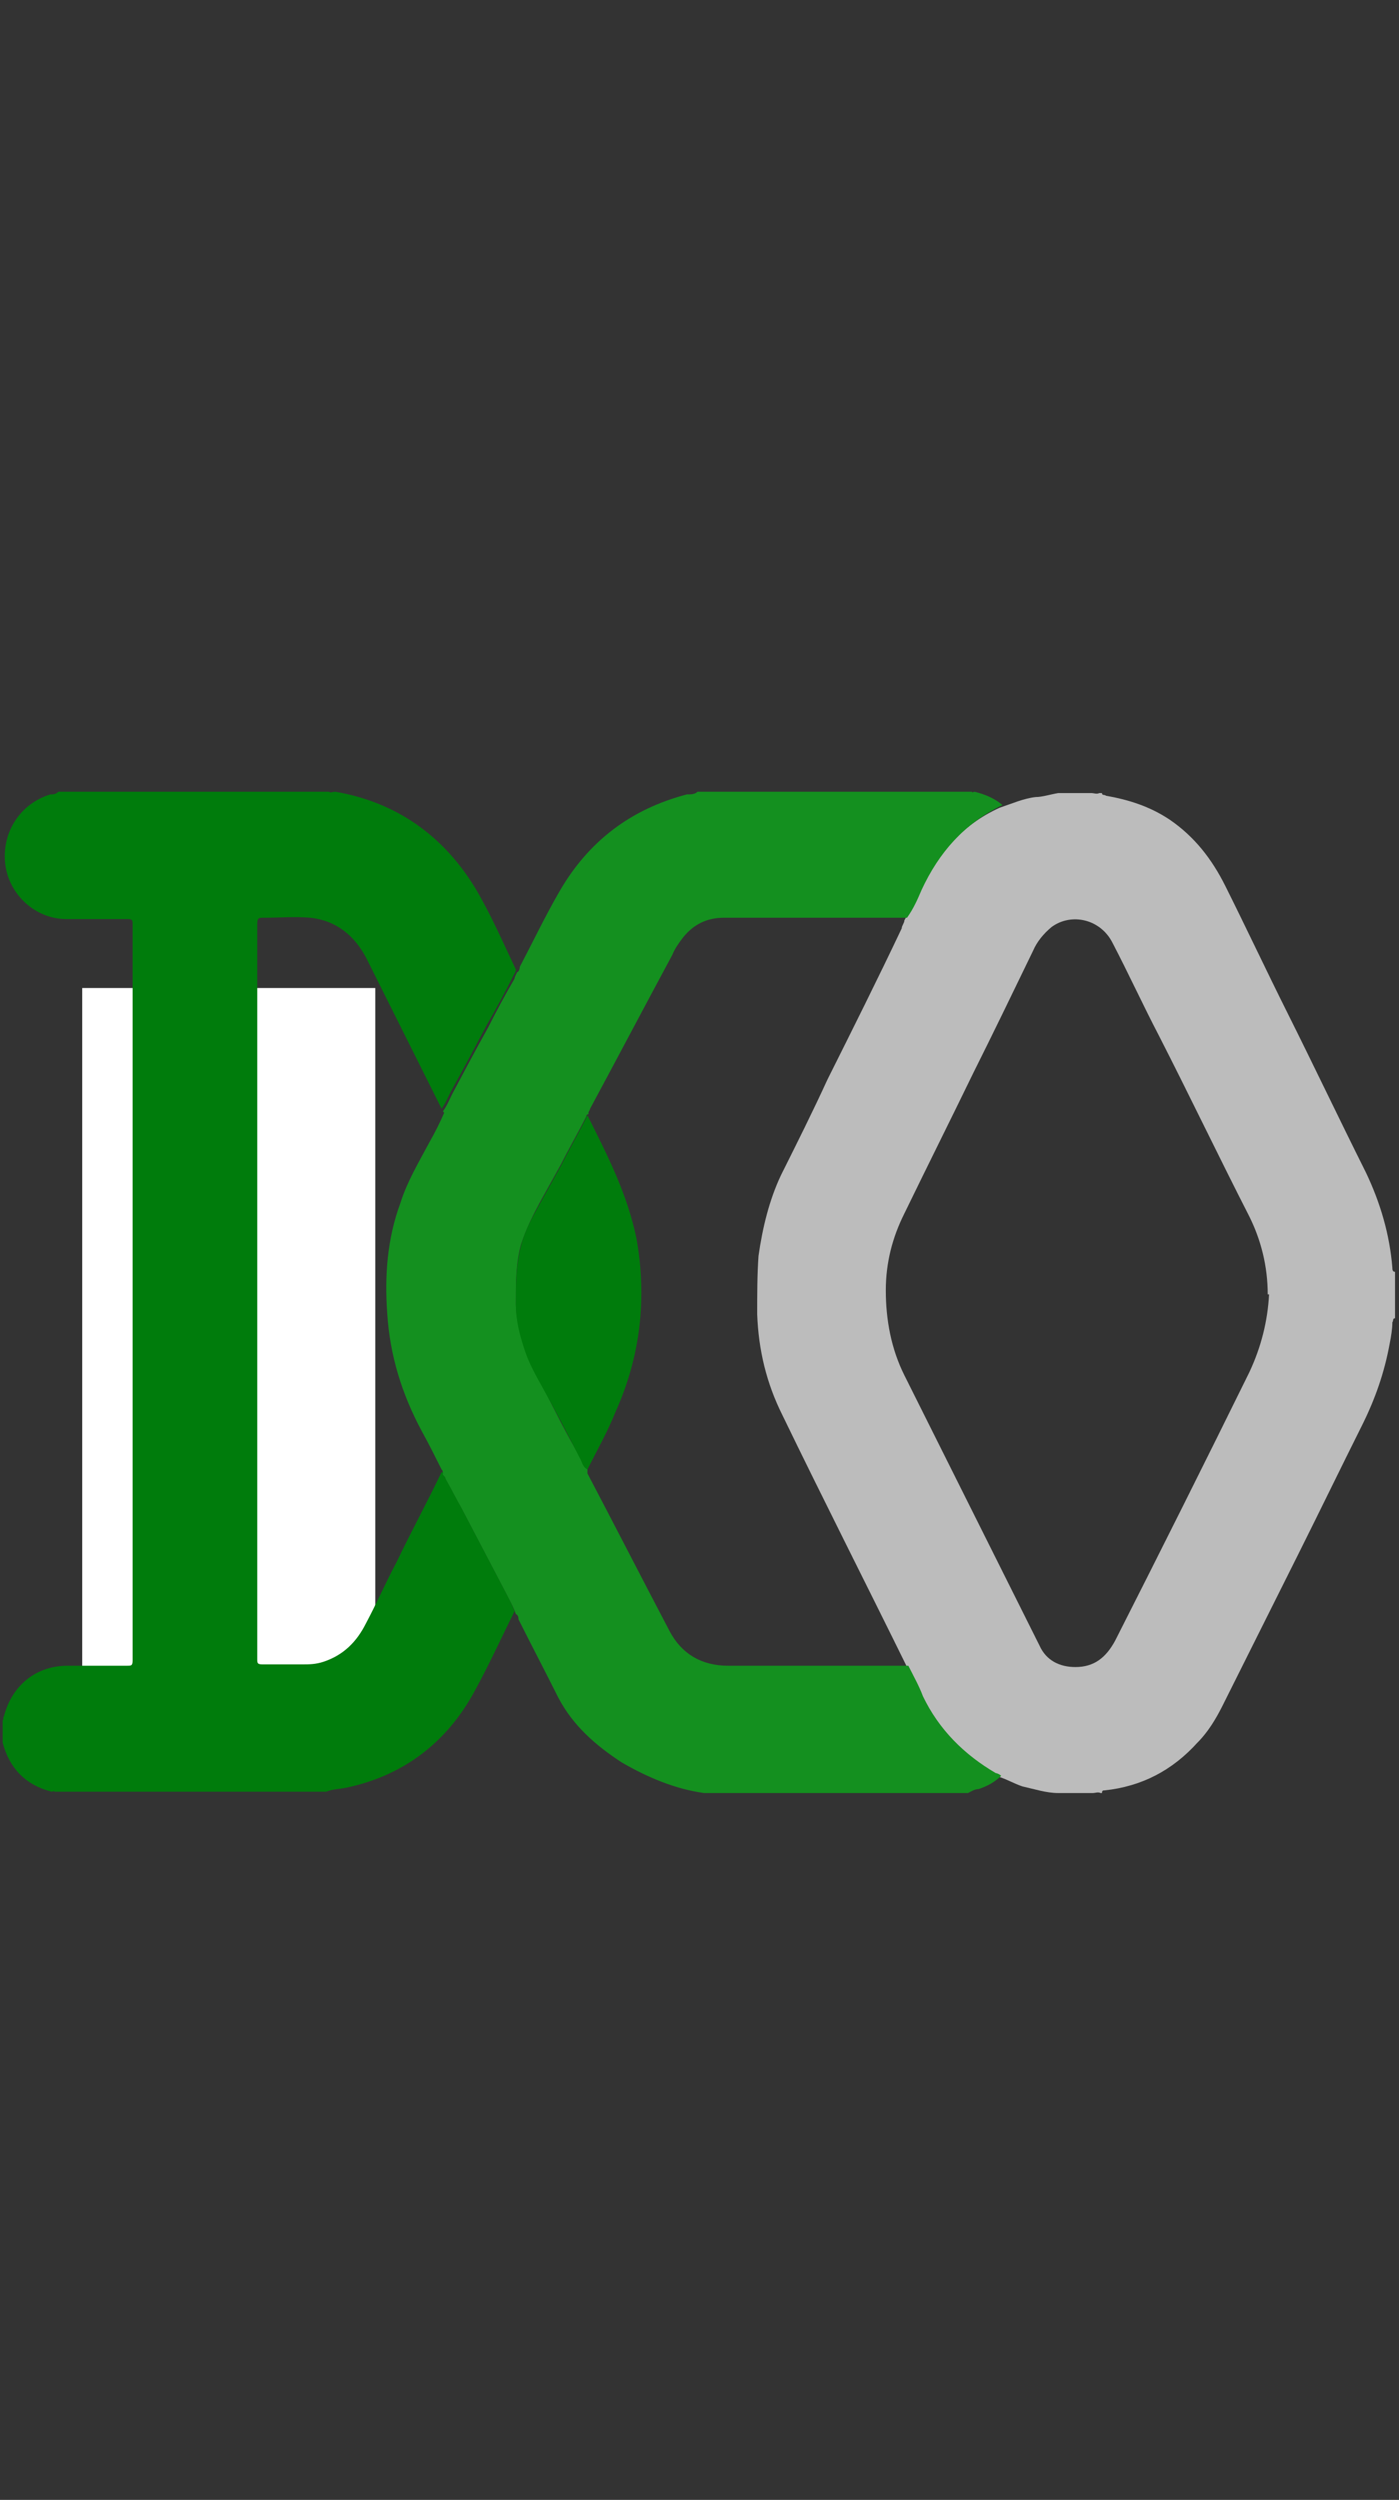 <?xml version="1.0" encoding="UTF-8"?>
<svg xmlns="http://www.w3.org/2000/svg" version="1.1" viewBox="0 0 105.5 188.5">
  <rect x="0" y="0" width="105.5" height="188.5" fill="#333333" stroke="none"/>
  <defs>
    <style>
      .cls-1 {
        fill: #fff;
      }

      .cls-2 {
        fill: #14901f;
      }

      .cls-3 {
        fill: #007c0c;
      }

      .cls-4 {
        fill: #bcbcbc;
      }
    </style>
  </defs>
  <!-- Generator: Adobe Illustrator 28.6.0, SVG Export Plug-In . SVG Version: 1.2.0 Build 709)  -->
  <g>
    <g id="_レイヤー_1" data-name="レイヤー_1">
      <rect class="cls-1" x="6.2" y="74.5" width="22.1" height="53.9"/>
      <g>
        <path class="cls-4" d="M83.2,135.2h-.2c-.2-.1-.4,0-.6,0h-2.4c0,0-.1,0-.2,0-.9,0-1.8-.3-2.7-.5-.6-.2-1.1-.5-1.7-.7,0-.1-.2-.2-.4-.2-2.4-1.4-4.3-3.3-5.5-5.8-.4-.8-.8-1.5-1.1-2.3-3.1-6.3-6.3-12.6-9.4-19-1.2-2.4-1.8-4.9-1.9-7.6,0-1.5,0-3,.1-4.4.3-2.1.8-4.2,1.7-6.1,1.2-2.4,2.4-4.8,3.5-7.2,1.9-3.8,3.8-7.6,5.6-11.4,0-.2.2-.4.2-.6.4-.7.7-1.4,1.1-2.1,1.3-2.8,3.2-5.1,6.1-6.4.9-.3,1.8-.7,2.7-.8.5,0,1.1-.2,1.7-.3.8,0,1.7,0,2.5,0,.2,0,.4.1.6,0h.2c0,.2.2.1.3.2,1.7.3,3.3.8,4.8,1.8,1.9,1.3,3.2,3,4.2,5,1.6,3.2,3.1,6.4,4.7,9.6,2,4,3.9,8,5.9,12,1.1,2.3,1.8,4.7,2,7.2,0,.1,0,.3.2.3v.2c0,0,0,.2,0,.2,0,.9,0,1.8,0,2.7,0,0,0,.2,0,.2v.2c-.2,0-.1.2-.2.3,0,.5-.1,1.1-.2,1.6-.4,2.2-1.1,4.2-2.1,6.2-1.6,3.2-3.2,6.5-4.8,9.7-1.9,3.8-3.8,7.6-5.7,11.4-.5,1-1.1,2-1.9,2.8-1.9,2.1-4.2,3.3-7,3.6-.1,0-.2,0-.2.2ZM95.6,97.6c0-2.1-.5-4.1-1.4-5.9-2.3-4.5-4.5-9.1-6.8-13.6-1.2-2.3-2.3-4.7-3.5-7-.9-1.8-3.1-2.3-4.6-1.2-.6.5-1.1,1.1-1.4,1.8-1.5,3.1-3,6.2-4.5,9.2-1.7,3.5-3.5,7.1-5.2,10.6-.9,1.8-1.4,3.7-1.4,5.8,0,2.2.4,4.4,1.4,6.4,3.4,6.8,6.8,13.6,10.2,20.4.5,1.1,1.5,1.6,2.7,1.6,1.4,0,2.3-.7,3-2,3.4-6.7,6.8-13.5,10.1-20.2.9-1.9,1.4-3.9,1.5-5.9Z"/>
        <path class="cls-3" d="M4.2,59.7h20.6c.1.1.3,0,.5,0,4.6.8,8.1,3.3,10.5,7.2,1.2,2,2.1,4.1,3.1,6.2,0,.2-.1.3-.2.5-.6,1.2-1.3,2.5-2,3.7-.9,1.7-1.8,3.4-2.7,5-.2.4-.4.9-.7,1.3-.8-1.6-1.6-3.2-2.4-4.8-1.1-2.2-2.2-4.4-3.3-6.6-.9-1.7-2.3-2.8-4.2-3-1.2-.1-2.3,0-3.5,0-.4,0-.5,0-.5.5,0,12.6,0,25.3,0,37.9s0,11.7,0,17.5c0,.3,0,.4.4.4,1,0,2,0,3,0,.5,0,1,0,1.6-.2,1.5-.5,2.5-1.5,3.2-2.9.8-1.5,1.5-3.1,2.3-4.6,1.1-2.3,2.3-4.5,3.4-6.8.1,0,.2.2.2.3.4.7.8,1.5,1.2,2.2,1.1,2.1,2.2,4.2,3.3,6.3.3.6.6,1.1.8,1.7-1,2-1.9,4-3,6-2.1,3.9-5.4,6.4-9.7,7.3-.5.1-1,.1-1.5.3H4.1c0-.1-.1,0-.2,0-2-.5-3.2-1.8-3.7-3.7,0,0,0-.2,0-.2v-1.5c.1,0,0-.2.1-.3.6-2.3,2.4-3.8,4.8-3.8,1.5,0,3,0,4.5,0,.3,0,.4,0,.4-.4,0-18.5,0-37,0-55.5,0-.3,0-.4-.4-.4-1.5,0-3.1,0-4.6,0-2.3,0-4.3-1.8-4.6-4.1-.3-2.4,1.1-4.6,3.4-5.3.2,0,.4,0,.6-.2Z"/>
        <path class="cls-2" d="M33.4,83.8c.3-.4.5-.9.7-1.3.9-1.7,1.8-3.4,2.7-5,.6-1.2,1.3-2.5,2-3.7,0-.1.1-.3.2-.5.1,0,.2-.2.2-.4,1-1.9,1.9-3.8,3-5.7,2.2-3.8,5.4-6.2,9.6-7.3.3,0,.6,0,.8-.2h20.7c0,.1.1,0,.2,0,.8.2,1.5.5,2.1,1-2.9,1.4-4.8,3.6-6.1,6.4-.3.7-.6,1.4-1.1,2.1-4.6,0-9.2,0-13.8,0-1.3,0-2.3.5-3.1,1.5-.3.4-.6.8-.8,1.3-2.1,3.9-4.1,7.7-6.2,11.6,0,.1-.2.3-.1.4-.1,0-.2.1-.2.2-.6,1.2-1.3,2.4-1.9,3.6-.5.9-1,1.8-1.5,2.7-.6,1.1-1.1,2.1-1.5,3.3-.4,1.4-.4,2.9-.4,4.4,0,1.2.3,2.4.7,3.6.3,1,.9,1.8,1.3,2.7.9,1.8,1.8,3.6,2.8,5.3.2.3.2.7.6.9,0,.1,0,.3,0,.4,2.1,4,4.1,7.9,6.2,11.9.9,1.7,2.4,2.6,4.4,2.6,4.5,0,9.1,0,13.6,0,.4.8.8,1.5,1.1,2.3,1.2,2.5,3.1,4.4,5.5,5.8.1,0,.3.1.4.2-.5.5-1.1.8-1.7,1-.3,0-.6.2-.8.3h-19.8c0,0,0,0-.1,0-2.2-.3-4.3-1.2-6.2-2.3-2-1.3-3.7-2.8-4.8-4.9-1-2-2-3.9-3-5.9,0-.1,0-.3-.2-.4-.2-.6-.5-1.1-.8-1.7-1.1-2.1-2.2-4.2-3.3-6.3-.4-.7-.8-1.5-1.2-2.2,0-.1-.1-.2-.2-.3,0-.2,0-.3-.1-.4-.5-1-1-2-1.5-2.9-1.5-2.8-2.4-5.7-2.6-8.9-.2-2.8,0-5.6,1-8.3.5-1.6,1.4-3.1,2.2-4.6.4-.7.8-1.5,1.1-2.2Z"/>
        <path class="cls-3" d="M44.3,84.1c1.5,3,3,5.9,3.7,9.3.8,4.5.3,8.9-1.6,13.1-.6,1.5-1.4,2.9-2.1,4.3-.4-.2-.4-.6-.6-.9-.9-1.8-1.8-3.5-2.8-5.3-.5-.9-1-1.8-1.3-2.7-.4-1.2-.7-2.3-.7-3.6,0-1.5,0-2.9.4-4.4.3-1.2.9-2.2,1.5-3.3.5-.9,1-1.8,1.5-2.7.6-1.2,1.3-2.4,1.9-3.6,0,0,0-.2.2-.2Z"/>
      </g>
    </g>
  </g>
</svg>